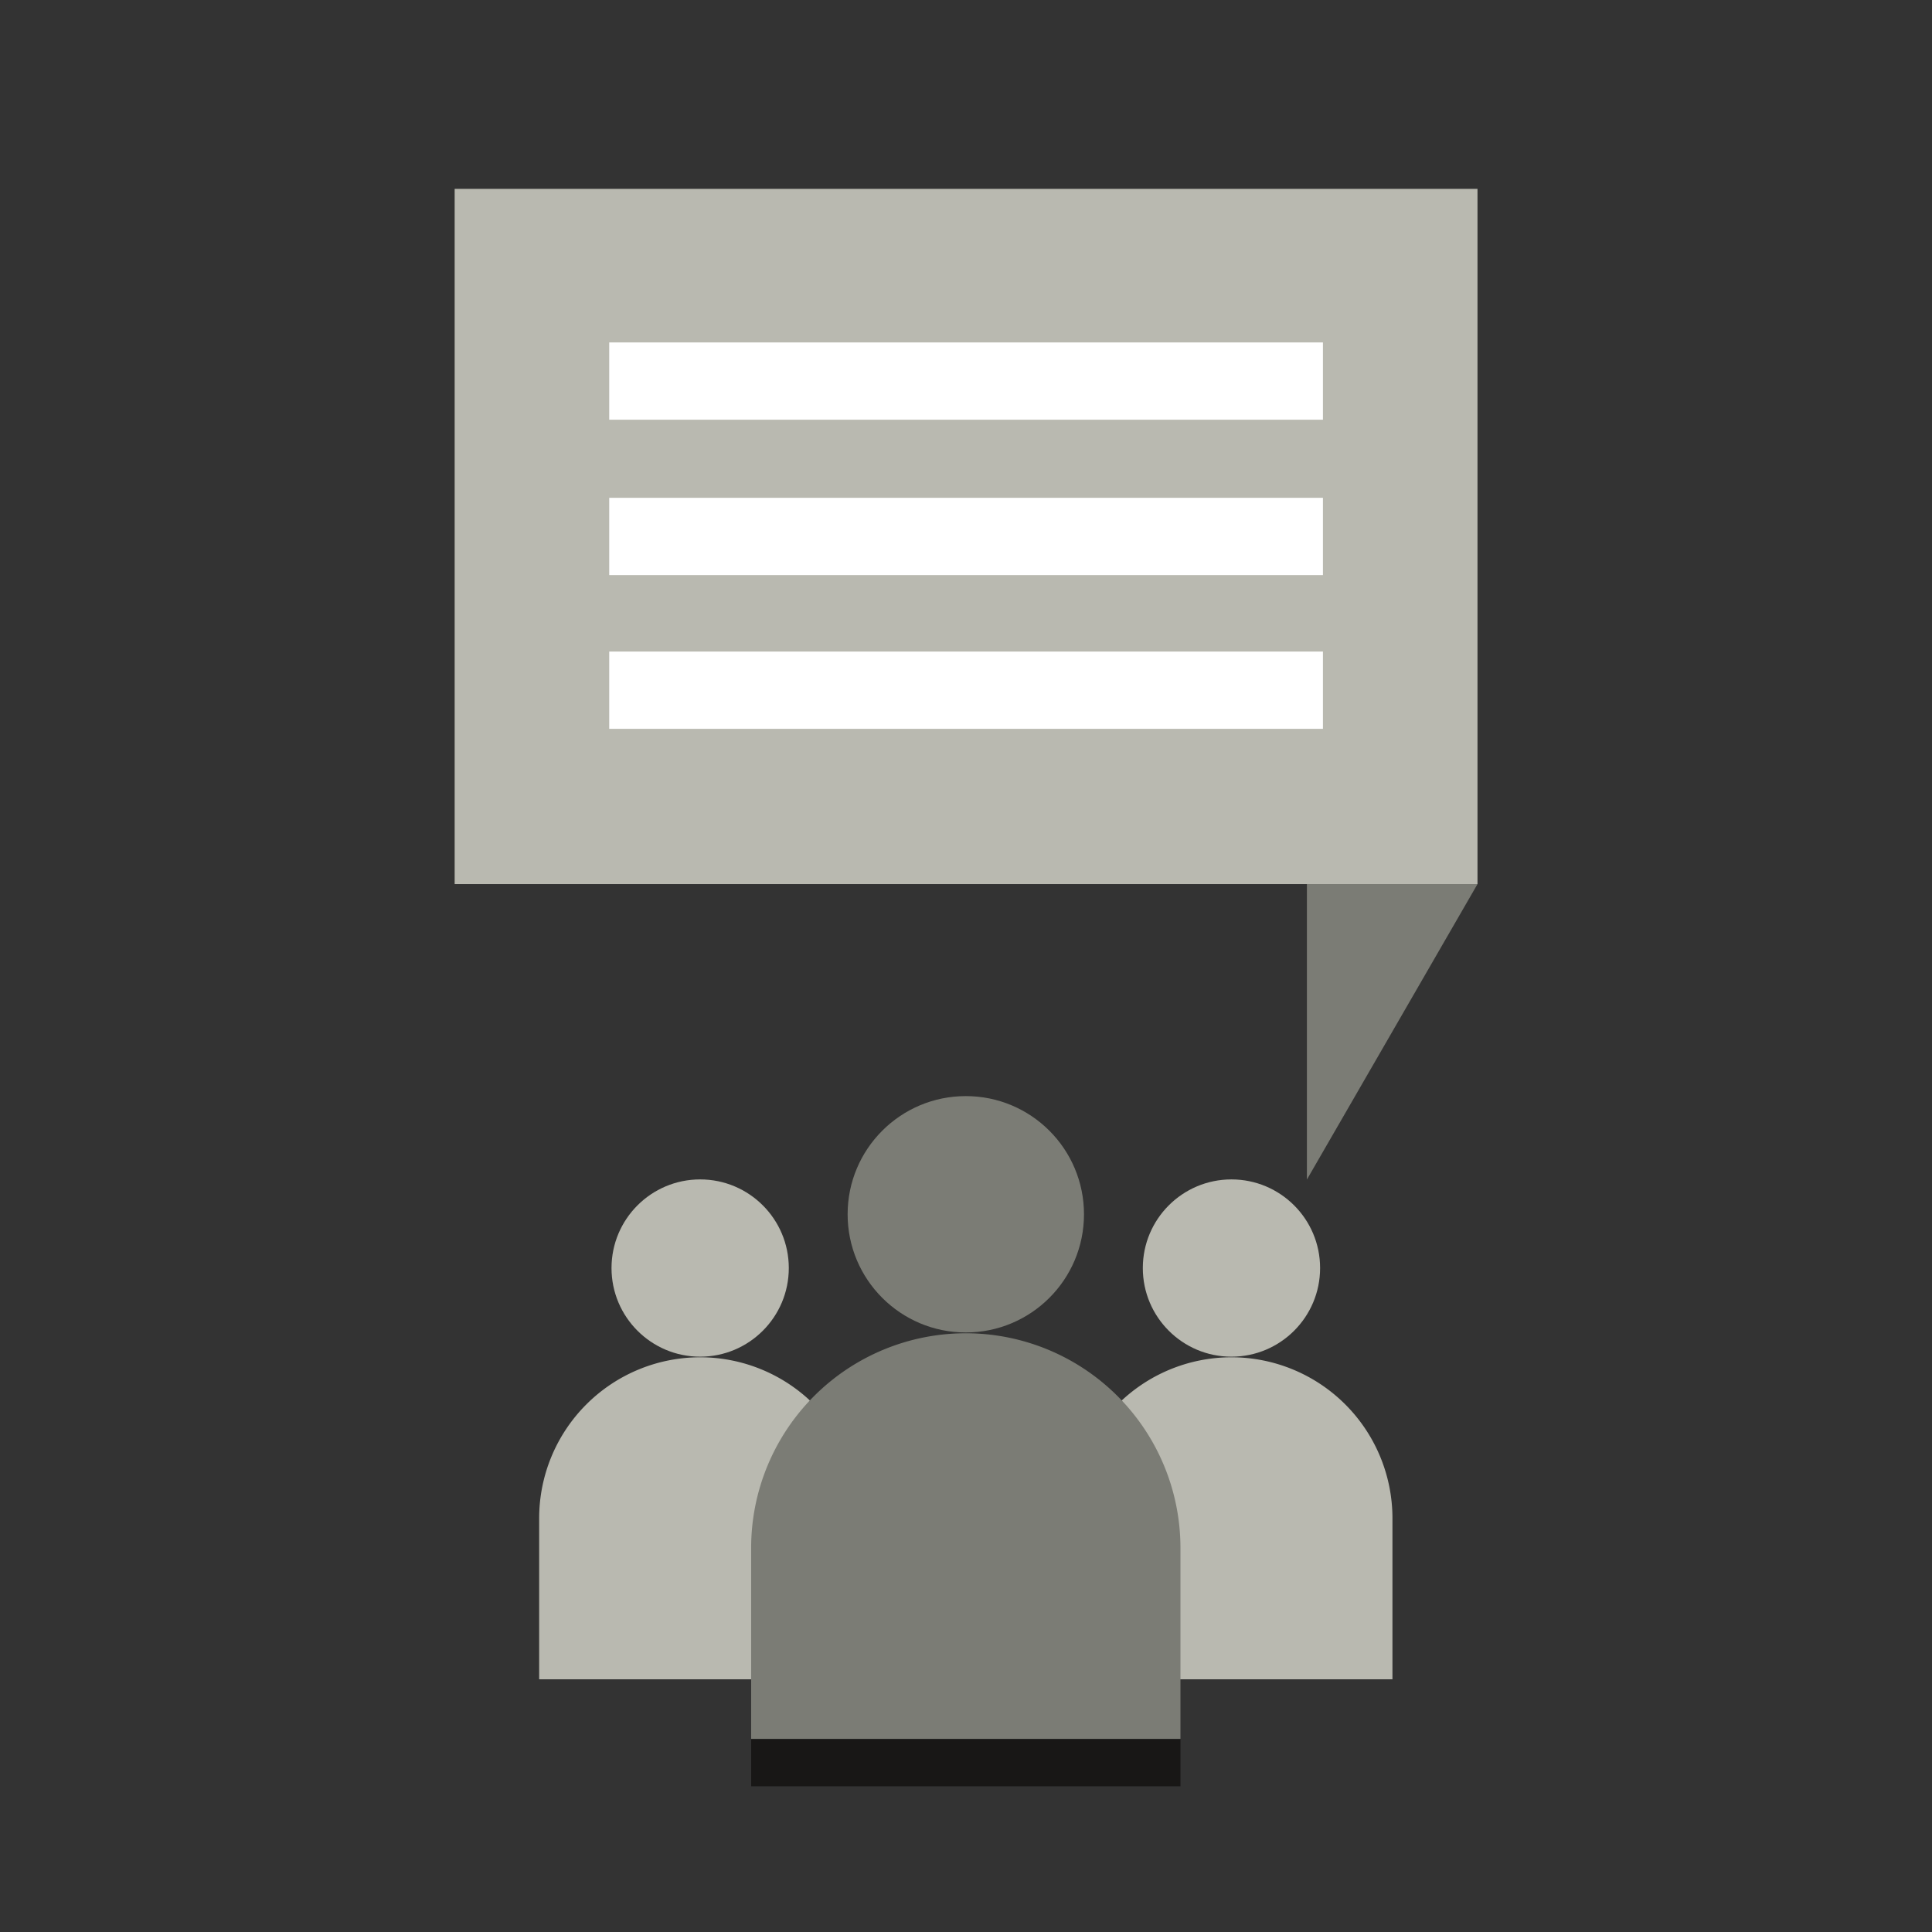 <svg id="Ebene_1" data-name="Ebene 1" xmlns="http://www.w3.org/2000/svg" viewBox="0 0 100 100"><rect x="0" y="0" width="100" height="100" fill="#333333" stroke="none"/><defs><style>.cls-1{fill:#b9b9b0;}.cls-2{fill:#7b7c75;}.cls-3{fill:#fff;}.cls-4{fill:#181716;}</style></defs><rect class="cls-1" x="23.533" y="9.775" width="52.942" height="35.986"/><polygon class="cls-2" points="67.645 45.761 76.474 45.761 72.06 53.407 67.645 61.053 67.645 45.761"/><rect class="cls-3" x="31.533" y="17.724" width="36.942" height="4"/><rect class="cls-3" x="31.533" y="25.767" width="36.942" height="4"/><rect class="cls-3" x="31.533" y="33.724" width="36.942" height="4"/><circle class="cls-1" cx="36.24" cy="65.634" r="4.588"/><path class="cls-1" d="M36.24,70.253a8.333,8.333,0,0,0-8.333,8.333v8.333H44.573V78.586A8.333,8.333,0,0,0,36.24,70.253Z"/><circle class="cls-1" cx="63.74" cy="65.634" r="4.588"/><path class="cls-1" d="M63.74,70.253a8.333,8.333,0,0,0-8.333,8.333v8.333H72.073V78.586A8.333,8.333,0,0,0,63.74,70.253Z"/><rect class="cls-4" x="38.879" y="90.005" width="22.222" height="2.454"/><circle class="cls-2" cx="49.99" cy="62.851" r="6.117"/><path class="cls-2" d="M49.99,69.01a11.111,11.111,0,0,0-11.111,11.11v9.884h22.221V80.12A11.111,11.111,0,0,0,49.99,69.01Z"/></svg>